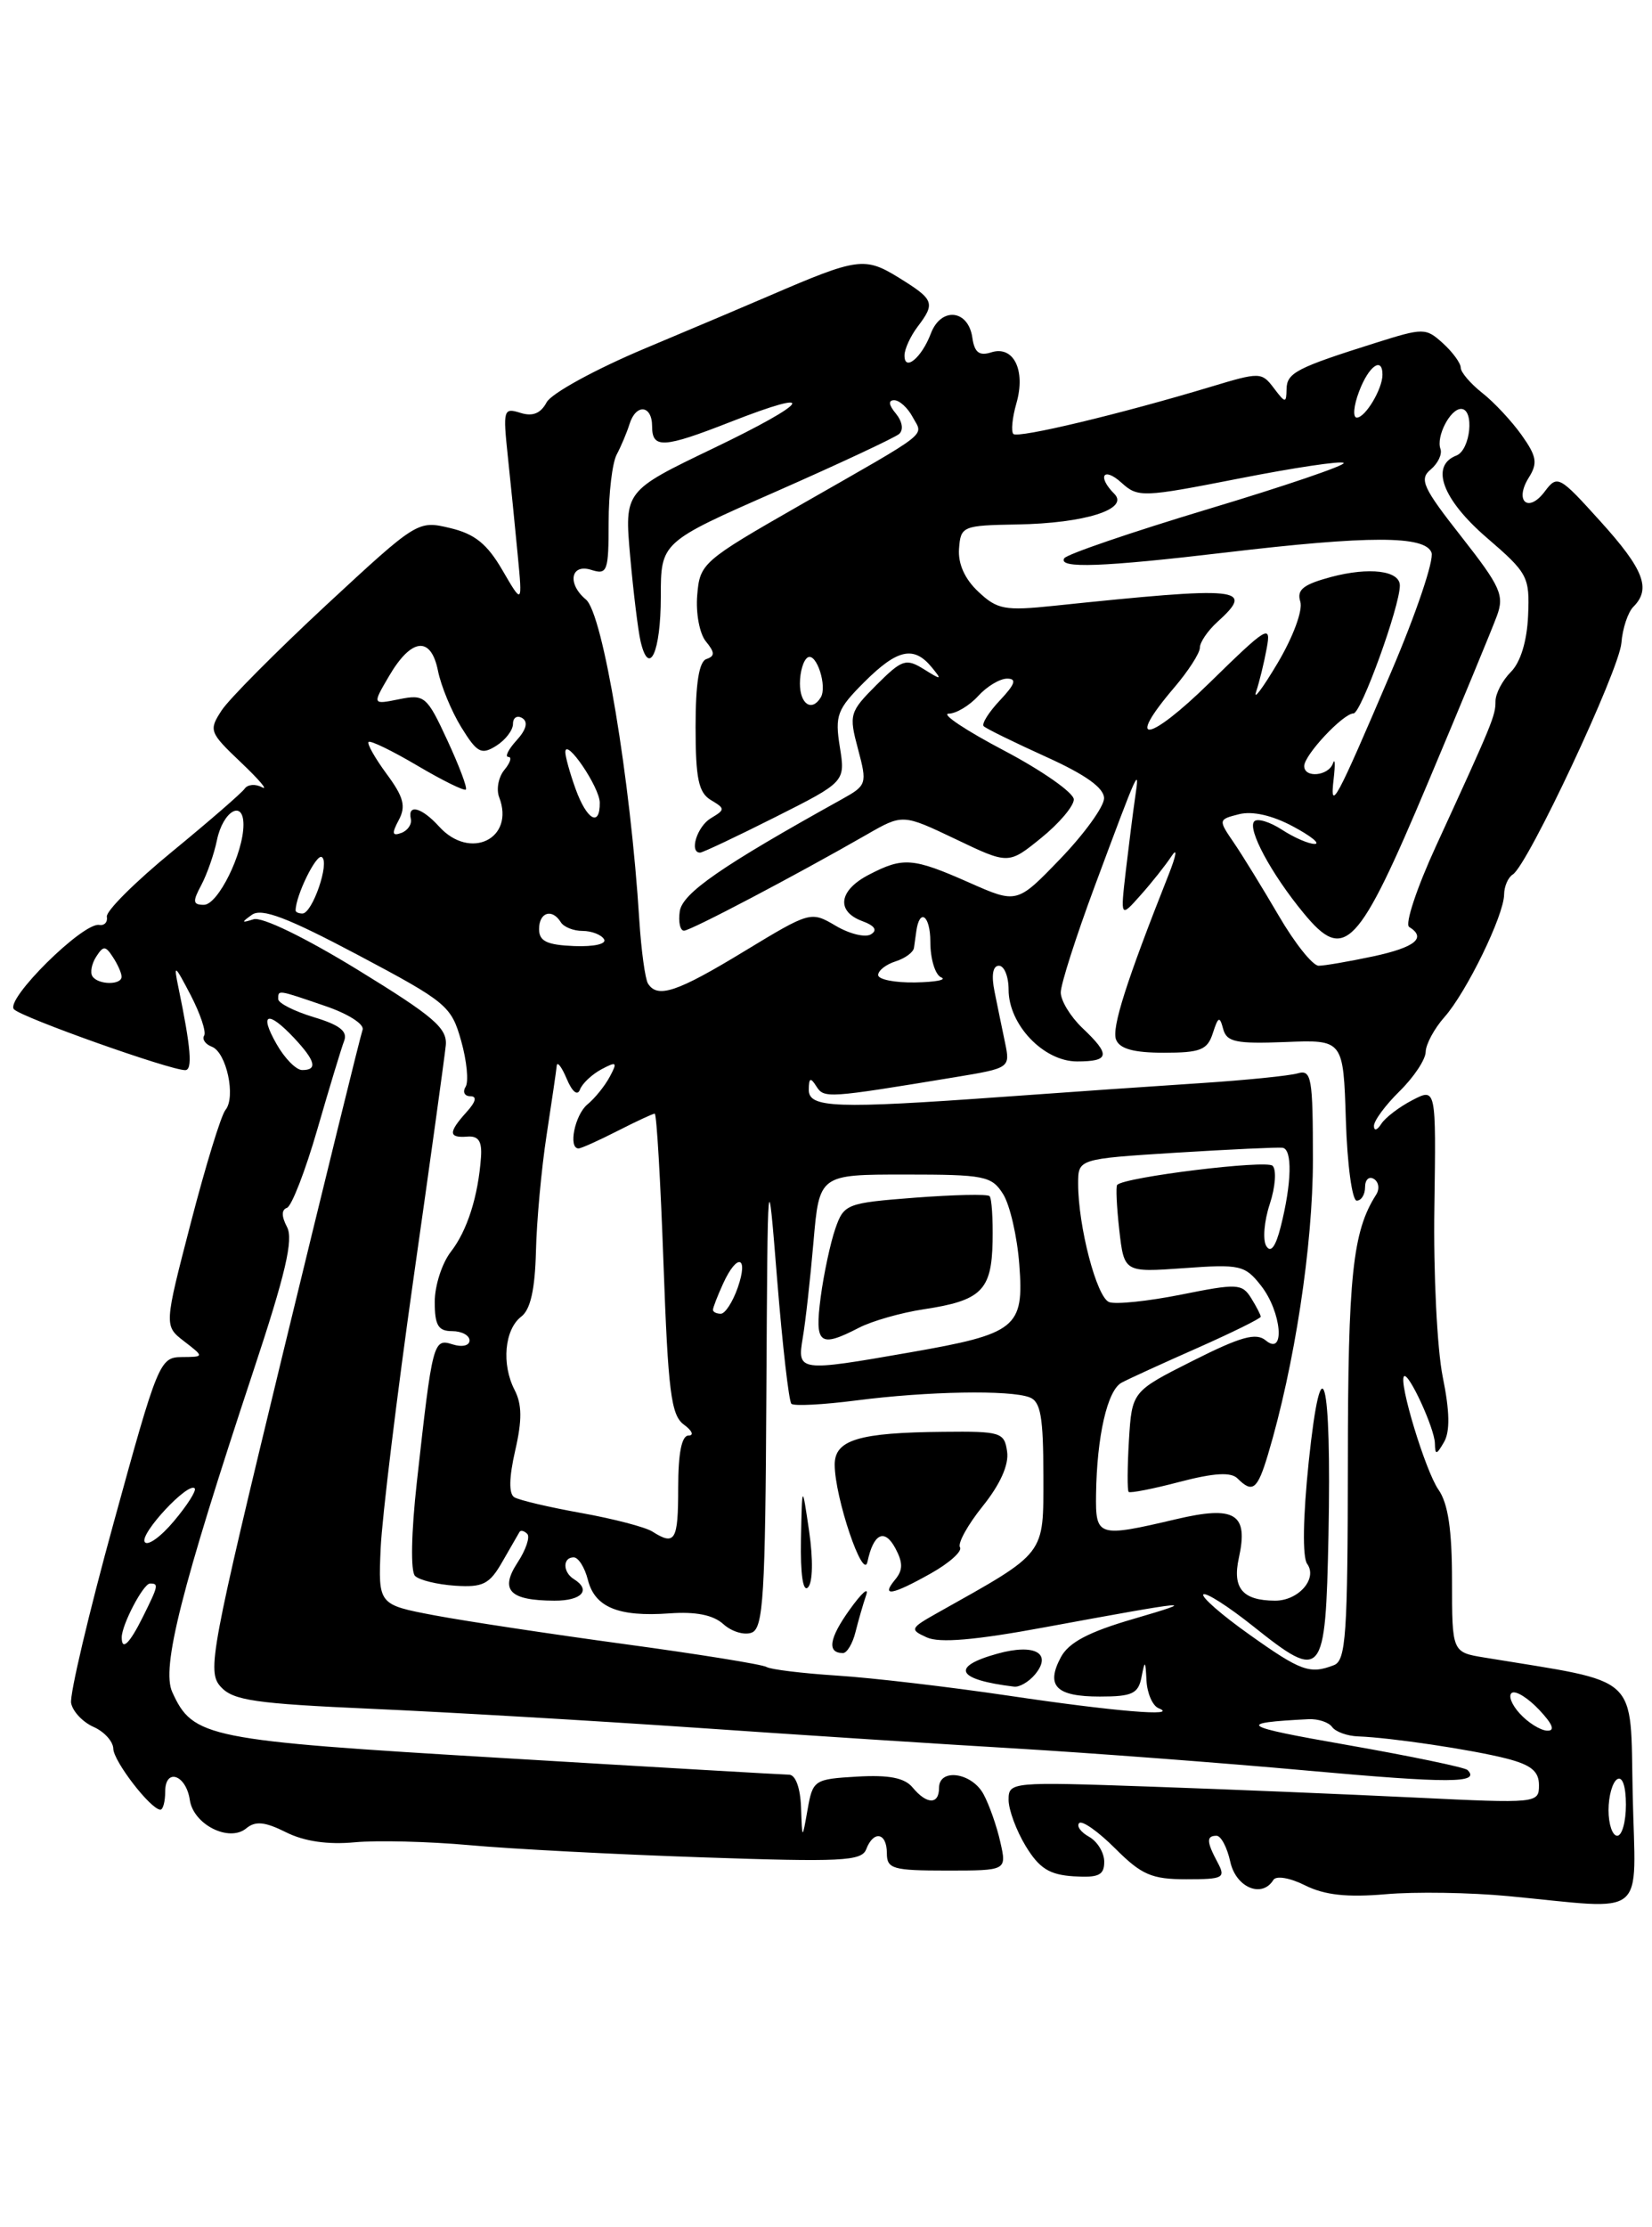 <?xml version="1.0" encoding="UTF-8" standalone="no"?>
<!DOCTYPE svg PUBLIC "-//W3C//DTD SVG 1.1//EN" "http://www.w3.org/Graphics/SVG/1.1/DTD/svg11.dtd" >
<svg xmlns="http://www.w3.org/2000/svg" xmlns:xlink="http://www.w3.org/1999/xlink" version="1.1" viewBox="0 0 190 256">
 <g >
 <path fill="currentColor"
d=" M 187.78 206.25 C 187.47 192.20 188.88 193.50 170.75 190.52 C 167.00 189.91 167.00 189.91 167.00 181.68 C 167.00 175.85 166.55 172.80 165.44 171.22 C 163.95 169.09 160.83 158.84 161.48 158.19 C 162.00 157.67 165.00 164.19 165.03 165.90 C 165.06 167.27 165.21 167.25 166.08 165.75 C 166.78 164.54 166.74 162.21 165.93 158.25 C 165.29 155.09 164.85 146.32 164.97 138.76 C 165.17 125.03 165.17 125.03 162.44 126.45 C 160.93 127.23 159.32 128.46 158.86 129.18 C 158.40 129.91 158.02 130.02 158.02 129.42 C 158.01 128.82 159.34 127.02 160.97 125.42 C 162.61 123.81 163.96 121.78 163.97 120.90 C 163.99 120.02 164.96 118.22 166.13 116.90 C 168.67 114.04 172.98 105.19 172.99 102.81 C 173.00 101.88 173.45 100.84 173.99 100.51 C 175.72 99.44 186.23 77.05 186.48 73.90 C 186.61 72.24 187.23 70.37 187.86 69.74 C 189.92 67.68 189.07 65.45 184.08 59.94 C 179.32 54.67 179.12 54.56 177.66 56.50 C 175.77 59.02 174.14 57.61 175.82 54.91 C 176.88 53.23 176.74 52.45 175.00 50.00 C 173.86 48.40 171.82 46.21 170.46 45.15 C 169.11 44.08 168.00 42.78 168.00 42.26 C 168.00 41.74 167.08 40.48 165.96 39.46 C 163.98 37.67 163.73 37.67 158.21 39.41 C 149.10 42.28 148.00 42.85 147.97 44.73 C 147.94 46.37 147.83 46.36 146.50 44.60 C 145.11 42.76 144.88 42.76 139.28 44.45 C 128.93 47.57 117.07 50.41 116.55 49.88 C 116.27 49.60 116.42 48.01 116.90 46.35 C 117.99 42.55 116.57 39.68 114.00 40.50 C 112.62 40.94 112.07 40.51 111.83 38.80 C 111.36 35.57 108.23 35.25 107.06 38.33 C 106.00 41.14 103.98 42.79 104.03 40.81 C 104.05 40.09 104.72 38.63 105.53 37.56 C 107.60 34.83 107.45 34.44 103.38 31.92 C 99.45 29.50 98.66 29.61 88.50 33.99 C 86.30 34.94 79.86 37.67 74.18 40.05 C 68.51 42.43 63.42 45.21 62.87 46.24 C 62.18 47.53 61.26 47.90 59.84 47.45 C 57.91 46.84 57.84 47.10 58.40 52.40 C 58.73 55.48 59.24 60.59 59.54 63.75 C 60.09 69.50 60.09 69.50 57.78 65.53 C 56.02 62.51 54.60 61.36 51.75 60.69 C 48.05 59.81 47.98 59.86 37.55 69.52 C 31.79 74.87 26.37 80.32 25.50 81.64 C 23.99 83.95 24.07 84.17 27.71 87.63 C 29.80 89.61 30.89 90.90 30.14 90.49 C 29.39 90.08 28.49 90.15 28.14 90.65 C 27.79 91.15 24.03 94.41 19.79 97.89 C 15.54 101.37 12.17 104.73 12.29 105.36 C 12.40 105.98 12.01 106.41 11.42 106.31 C 9.56 105.97 0.52 114.92 1.61 116.01 C 2.58 116.98 19.53 123.00 21.30 123.00 C 22.17 123.00 21.96 120.44 20.52 113.50 C 19.95 110.75 20.07 110.82 21.93 114.38 C 23.04 116.52 23.74 118.61 23.48 119.03 C 23.22 119.45 23.62 120.03 24.37 120.31 C 26.05 120.96 27.15 126.10 25.93 127.58 C 25.43 128.18 23.64 134.01 21.95 140.53 C 18.87 152.39 18.87 152.39 21.18 154.17 C 23.50 155.96 23.50 155.96 20.90 155.98 C 18.38 156.00 18.14 156.57 13.08 175.00 C 10.20 185.46 8.00 194.79 8.18 195.75 C 8.36 196.71 9.52 197.94 10.76 198.49 C 11.99 199.03 13.01 200.16 13.03 200.99 C 13.06 202.45 17.35 208.00 18.45 208.00 C 18.75 208.00 19.00 207.06 19.00 205.92 C 19.00 203.16 21.40 203.98 21.83 206.88 C 22.24 209.71 26.35 211.78 28.32 210.15 C 29.37 209.28 30.46 209.38 32.90 210.60 C 35.00 211.65 37.71 212.04 40.80 211.75 C 43.38 211.51 49.33 211.66 54.00 212.08 C 58.67 212.51 70.72 213.14 80.76 213.48 C 96.74 214.03 99.09 213.92 99.62 212.56 C 100.47 210.34 102.00 210.63 102.00 213.00 C 102.00 214.81 102.67 215.00 108.89 215.00 C 115.79 215.00 115.79 215.00 115.05 211.73 C 114.65 209.93 113.78 207.45 113.12 206.23 C 111.78 203.73 108.00 203.19 108.00 205.50 C 108.00 207.44 106.59 207.42 104.96 205.45 C 104.04 204.34 102.24 203.99 98.59 204.20 C 93.63 204.49 93.48 204.59 92.88 208.00 C 92.26 211.50 92.26 211.50 92.13 207.75 C 92.05 205.50 91.50 203.99 90.75 203.98 C 90.06 203.97 75.19 203.11 57.70 202.06 C 23.73 200.04 22.20 199.73 19.81 194.48 C 18.54 191.70 20.83 182.65 29.10 157.70 C 32.84 146.44 33.77 142.45 33.01 141.03 C 32.37 139.81 32.36 139.05 33.00 138.83 C 33.54 138.65 35.11 134.60 36.49 129.83 C 37.87 125.06 39.26 120.47 39.58 119.64 C 40.01 118.54 39.06 117.80 36.08 116.91 C 33.84 116.23 32.00 115.30 32.00 114.84 C 32.00 113.75 31.86 113.73 37.38 115.62 C 40.02 116.51 41.94 117.73 41.70 118.37 C 41.47 118.99 37.33 135.82 32.49 155.76 C 24.22 189.89 23.80 192.12 25.38 193.87 C 26.81 195.45 29.30 195.81 42.78 196.41 C 51.42 196.79 68.17 197.77 80.00 198.58 C 91.83 199.40 108.47 200.48 117.00 200.98 C 125.53 201.49 140.54 202.62 150.36 203.51 C 166.76 204.99 170.31 204.97 168.78 203.44 C 168.47 203.14 162.21 201.84 154.86 200.55 C 142.62 198.41 142.06 198.03 150.50 197.60 C 151.60 197.55 152.82 197.95 153.21 198.50 C 153.61 199.05 154.96 199.54 156.21 199.58 C 159.99 199.72 169.25 201.10 173.25 202.12 C 176.10 202.85 177.00 203.59 177.00 205.19 C 177.00 207.27 176.80 207.29 162.75 206.61 C 154.91 206.23 141.19 205.66 132.25 205.35 C 116.27 204.79 116.00 204.82 116.00 206.87 C 116.00 208.01 116.89 210.41 117.97 212.19 C 119.53 214.75 120.69 215.48 123.47 215.66 C 126.35 215.84 127.00 215.54 127.00 213.99 C 127.00 212.95 126.22 211.66 125.26 211.12 C 124.30 210.59 123.79 209.88 124.12 209.54 C 124.46 209.21 126.32 210.52 128.27 212.47 C 131.29 215.49 132.46 216.00 136.44 216.00 C 140.71 216.00 140.99 215.85 140.04 214.07 C 138.76 211.68 138.73 211.00 139.92 211.00 C 140.43 211.00 141.14 212.35 141.50 214.00 C 142.15 216.95 145.14 218.21 146.45 216.08 C 146.77 215.56 148.37 215.83 150.12 216.71 C 152.35 217.82 154.93 218.10 159.36 217.72 C 162.74 217.42 169.10 217.52 173.50 217.94 C 189.72 219.48 188.10 220.80 187.78 206.25 Z  M 185.00 208.06 C 185.00 206.44 185.45 204.84 186.00 204.50 C 186.60 204.13 187.00 205.32 187.00 207.44 C 187.00 209.40 186.55 211.00 186.00 211.00 C 185.45 211.00 185.00 209.68 185.00 208.06 Z  M 174.79 196.95 C 173.84 195.92 173.44 194.85 173.89 194.57 C 174.34 194.29 175.75 195.17 177.03 196.53 C 178.60 198.20 178.89 198.97 177.92 198.92 C 177.14 198.87 175.73 197.99 174.79 196.95 Z  M 116.00 194.90 C 109.12 193.88 100.24 192.84 96.26 192.59 C 92.27 192.33 88.63 191.89 88.16 191.60 C 87.69 191.31 80.37 190.13 71.90 188.98 C 63.43 187.83 53.58 186.34 50.00 185.67 C 43.50 184.44 43.50 184.44 43.78 177.97 C 43.94 174.41 45.64 160.47 47.55 147.00 C 49.47 133.53 51.14 121.45 51.27 120.16 C 51.46 118.18 49.90 116.84 41.16 111.48 C 35.07 107.75 30.13 105.35 29.16 105.66 C 27.75 106.11 27.73 106.03 28.98 105.14 C 30.11 104.35 33.02 105.45 41.16 109.76 C 51.38 115.18 51.91 115.62 53.04 119.64 C 53.69 121.95 53.92 124.33 53.55 124.92 C 53.18 125.51 53.43 126.00 54.10 126.00 C 54.89 126.00 54.73 126.64 53.65 127.83 C 51.55 130.16 51.57 130.81 53.75 130.64 C 55.03 130.54 55.45 131.17 55.32 133.00 C 55.00 137.49 53.74 141.46 51.85 143.88 C 50.83 145.20 50.00 147.78 50.00 149.63 C 50.00 152.33 50.40 153.00 52.00 153.00 C 53.10 153.00 54.00 153.48 54.00 154.07 C 54.00 154.67 53.15 154.87 52.05 154.52 C 49.83 153.81 49.74 154.19 47.94 170.37 C 47.30 176.13 47.21 180.61 47.73 181.13 C 48.22 181.62 50.29 182.12 52.34 182.26 C 55.55 182.47 56.30 182.09 57.78 179.50 C 58.73 177.85 59.61 176.31 59.75 176.08 C 59.89 175.85 60.29 175.95 60.64 176.30 C 60.98 176.65 60.49 178.13 59.53 179.59 C 57.45 182.77 58.60 183.96 63.75 183.98 C 66.91 184.00 68.03 182.76 66.00 181.50 C 64.72 180.71 64.70 179.00 65.98 179.00 C 66.52 179.00 67.25 180.16 67.61 181.57 C 68.40 184.74 71.12 185.86 76.99 185.44 C 80.02 185.22 82.03 185.62 83.20 186.68 C 84.15 187.54 85.62 187.98 86.46 187.65 C 87.79 187.14 88.02 183.36 88.14 160.28 C 88.29 133.50 88.29 133.50 89.39 147.17 C 90.00 154.69 90.73 161.07 91.02 161.35 C 91.30 161.63 94.67 161.46 98.52 160.96 C 106.68 159.91 116.17 159.74 118.42 160.61 C 119.69 161.09 120.00 162.88 120.00 169.63 C 120.00 178.87 120.43 178.31 107.84 185.37 C 104.67 187.15 104.60 187.30 106.59 188.20 C 108.04 188.87 112.15 188.52 120.09 187.05 C 137.18 183.90 138.13 183.81 130.38 186.07 C 125.21 187.57 122.92 188.78 122.01 190.48 C 120.25 193.78 121.46 195.00 126.49 195.00 C 130.23 195.00 130.92 194.67 131.29 192.75 C 131.68 190.76 131.74 190.81 131.86 193.17 C 131.94 194.63 132.56 196.06 133.25 196.34 C 135.73 197.34 128.25 196.72 116.00 194.90 Z  M 119.04 192.46 C 121.06 190.02 119.00 188.88 114.72 190.07 C 109.26 191.58 110.00 193.06 116.63 193.86 C 117.25 193.94 118.33 193.31 119.04 192.46 Z  M 98.39 187.59 C 98.72 186.27 99.27 184.36 99.62 183.34 C 99.96 182.33 99.11 183.07 97.73 185.00 C 95.35 188.31 95.09 190.00 96.95 190.00 C 97.41 190.00 98.06 188.92 98.39 187.59 Z  M 93.06 176.00 C 92.25 170.50 92.25 170.50 92.12 176.95 C 92.05 180.94 92.35 183.04 92.93 182.45 C 93.48 181.89 93.53 179.24 93.06 176.00 Z  M 107.07 180.84 C 109.19 179.65 110.69 178.30 110.41 177.85 C 110.12 177.39 111.30 175.26 113.03 173.11 C 115.03 170.62 116.05 168.36 115.83 166.85 C 115.52 164.63 115.11 164.50 108.50 164.57 C 98.77 164.66 96.00 165.49 96.00 168.34 C 96.00 172.10 99.29 181.82 99.77 179.50 C 100.46 176.25 101.73 175.63 102.98 177.96 C 103.86 179.61 103.86 180.47 102.95 181.56 C 101.27 183.59 102.60 183.35 107.07 180.84 Z  M 143.70 187.88 C 140.51 185.62 138.13 183.54 138.40 183.26 C 138.68 182.99 141.26 184.63 144.13 186.92 C 152.14 193.30 152.45 192.93 152.79 176.49 C 153.16 158.19 152.01 153.85 150.52 168.00 C 149.86 174.35 149.78 178.99 150.34 179.75 C 151.57 181.45 149.33 184.00 146.63 183.98 C 142.91 183.96 141.72 182.55 142.48 179.08 C 143.61 173.97 142.06 173.01 135.24 174.62 C 126.26 176.73 125.99 176.65 126.06 171.75 C 126.15 165.09 127.36 159.79 129.00 158.92 C 129.82 158.48 133.76 156.68 137.75 154.92 C 141.74 153.15 145.00 151.54 145.00 151.34 C 145.00 151.14 144.50 150.17 143.89 149.19 C 142.85 147.53 142.28 147.51 135.85 148.80 C 132.04 149.56 128.31 149.95 127.56 149.66 C 126.13 149.11 124.00 140.96 124.00 136.05 C 124.00 133.20 124.00 133.20 135.25 132.49 C 141.44 132.11 146.95 131.85 147.50 131.92 C 148.66 132.07 148.57 135.97 147.30 140.99 C 146.72 143.29 146.15 144.06 145.64 143.22 C 145.21 142.53 145.39 140.35 146.04 138.39 C 146.69 136.41 146.83 134.45 146.36 133.99 C 145.63 133.29 129.37 135.28 128.49 136.19 C 128.32 136.36 128.43 138.69 128.73 141.37 C 129.29 146.25 129.29 146.25 136.17 145.76 C 142.62 145.29 143.19 145.42 145.03 147.77 C 147.40 150.78 147.85 155.95 145.58 154.07 C 144.46 153.14 142.70 153.63 137.18 156.41 C 130.19 159.93 130.19 159.93 129.84 165.55 C 129.66 168.64 129.64 171.31 129.81 171.48 C 129.98 171.64 132.62 171.13 135.69 170.32 C 139.64 169.29 141.58 169.18 142.33 169.93 C 144.06 171.66 144.62 171.22 145.83 167.19 C 148.89 156.97 151.00 143.14 151.00 133.32 C 151.00 123.84 150.84 122.91 149.25 123.37 C 148.29 123.65 143.22 124.16 138.00 124.50 C 132.78 124.84 122.65 125.54 115.50 126.06 C 96.06 127.46 93.00 127.35 93.02 125.25 C 93.03 123.88 93.22 123.80 93.89 124.86 C 94.78 126.26 95.10 126.24 109.85 123.81 C 116.14 122.77 116.19 122.74 115.60 119.88 C 115.27 118.30 114.72 115.65 114.39 114.00 C 114.00 112.10 114.18 111.00 114.89 111.00 C 115.50 111.00 116.00 112.24 116.00 113.75 C 116.00 117.78 120.03 122.00 123.87 122.00 C 127.64 122.00 127.76 121.25 124.48 118.15 C 123.12 116.85 122.00 115.02 122.00 114.07 C 122.00 113.13 123.75 107.67 125.88 101.93 C 130.97 88.25 131.10 87.97 130.56 91.61 C 130.31 93.32 129.83 97.15 129.48 100.11 C 128.86 105.50 128.86 105.50 131.18 102.89 C 132.46 101.46 134.06 99.44 134.75 98.39 C 135.44 97.35 135.29 98.30 134.42 100.50 C 129.53 112.84 127.84 118.14 128.36 119.49 C 128.77 120.55 130.39 121.00 133.85 121.00 C 138.07 121.00 138.87 120.68 139.49 118.75 C 140.11 116.83 140.28 116.76 140.68 118.27 C 141.08 119.77 142.16 119.99 147.83 119.77 C 154.50 119.50 154.50 119.50 154.79 128.75 C 154.95 133.84 155.51 138.00 156.04 138.00 C 156.57 138.00 157.00 137.30 157.00 136.44 C 157.00 135.58 157.46 135.16 158.02 135.51 C 158.58 135.86 158.69 136.67 158.27 137.32 C 155.57 141.54 155.03 146.61 155.02 168.14 C 155.00 187.86 154.80 190.86 153.42 191.39 C 150.65 192.46 149.62 192.09 143.70 187.88 Z  M 14.00 188.20 C 14.00 186.75 16.48 182.02 17.25 182.01 C 18.28 182.00 18.22 182.24 16.43 185.85 C 14.89 188.94 14.00 189.79 14.00 188.20 Z  M 16.64 177.23 C 16.06 176.29 21.64 170.30 22.39 171.07 C 22.62 171.31 21.55 173.00 20.01 174.83 C 18.48 176.66 16.96 177.74 16.64 177.23 Z  M 75.02 176.03 C 74.21 175.52 70.53 174.56 66.84 173.90 C 63.16 173.24 59.70 172.43 59.15 172.09 C 58.51 171.70 58.54 169.84 59.25 166.74 C 60.06 163.23 60.04 161.41 59.18 159.75 C 57.66 156.80 58.03 152.80 59.95 151.33 C 61.01 150.53 61.53 148.21 61.64 143.83 C 61.72 140.35 62.27 134.35 62.86 130.50 C 63.45 126.65 63.98 123.05 64.03 122.50 C 64.08 121.95 64.60 122.62 65.18 124.00 C 65.81 125.50 66.42 125.99 66.70 125.24 C 66.96 124.54 68.07 123.50 69.16 122.91 C 70.93 121.97 71.04 122.06 70.13 123.76 C 69.57 124.81 68.41 126.25 67.55 126.95 C 66.11 128.16 65.33 132.00 66.54 132.00 C 66.84 132.00 68.84 131.10 71.00 130.00 C 73.16 128.90 75.09 128.00 75.30 128.00 C 75.52 128.00 75.97 135.76 76.31 145.24 C 76.84 159.96 77.18 162.66 78.65 163.74 C 79.60 164.43 79.85 165.00 79.19 165.00 C 78.40 165.00 78.00 167.02 78.00 171.00 C 78.00 177.10 77.65 177.70 75.02 176.03 Z  M 92.33 153.75 C 92.64 151.96 93.19 147.01 93.56 142.75 C 94.23 135.00 94.23 135.00 104.09 135.00 C 113.23 135.00 114.06 135.16 115.37 137.25 C 116.15 138.49 116.99 142.12 117.23 145.33 C 117.79 152.62 116.93 153.30 104.62 155.45 C 91.84 157.68 91.67 157.66 92.33 153.75 Z  M 98.81 152.60 C 100.31 151.83 103.64 150.88 106.22 150.49 C 112.86 149.49 114.05 148.33 114.16 142.70 C 114.21 140.07 114.06 137.72 113.81 137.48 C 113.57 137.23 109.71 137.32 105.23 137.66 C 97.35 138.27 97.06 138.38 96.07 141.23 C 95.51 142.84 94.75 146.38 94.39 149.08 C 93.68 154.51 94.24 154.96 98.81 152.60 Z  M 82.00 150.55 C 82.00 150.30 82.52 148.95 83.16 147.55 C 84.78 143.99 86.12 144.35 84.85 148.00 C 84.27 149.65 83.40 151.00 82.90 151.00 C 82.41 151.00 82.00 150.80 82.00 150.55 Z  M 31.80 119.99 C 29.77 116.43 30.79 116.08 33.83 119.31 C 36.29 121.94 36.56 123.00 34.75 122.99 C 34.06 122.99 32.73 121.64 31.80 119.99 Z  M 74.52 113.04 C 74.20 112.51 73.75 109.24 73.53 105.79 C 72.52 89.61 69.34 70.53 67.39 68.91 C 65.21 67.10 65.63 64.75 68.00 65.50 C 69.85 66.09 70.00 65.68 70.00 60.05 C 70.00 56.71 70.42 53.19 70.93 52.24 C 71.44 51.28 72.10 49.71 72.40 48.75 C 73.14 46.36 75.00 46.54 75.00 49.00 C 75.00 51.60 76.29 51.52 84.03 48.49 C 94.31 44.46 93.19 46.18 82.06 51.52 C 71.81 56.44 71.81 56.44 72.48 63.97 C 72.85 68.11 73.39 72.51 73.68 73.74 C 74.66 77.90 76.00 74.93 76.00 68.60 C 76.00 62.32 76.00 62.32 89.25 56.50 C 96.54 53.29 102.91 50.31 103.41 49.88 C 103.94 49.41 103.78 48.45 103.04 47.54 C 102.21 46.55 102.14 46.00 102.84 46.00 C 103.44 46.00 104.40 46.87 104.97 47.94 C 106.18 50.21 107.33 49.31 92.00 58.07 C 80.81 64.47 80.49 64.75 80.19 68.39 C 80.01 70.47 80.46 72.85 81.19 73.73 C 82.22 74.99 82.24 75.41 81.25 75.75 C 80.40 76.03 80.00 78.53 80.00 83.53 C 80.00 89.48 80.34 91.10 81.75 91.95 C 83.42 92.95 83.42 93.05 81.75 94.05 C 80.17 95.00 79.24 98.00 80.52 98.00 C 80.81 98.00 84.69 96.17 89.14 93.93 C 97.23 89.86 97.23 89.86 96.59 85.85 C 96.01 82.23 96.28 81.52 99.38 78.42 C 103.18 74.62 105.08 74.19 107.13 76.66 C 108.38 78.18 108.31 78.20 106.26 76.92 C 104.19 75.64 103.75 75.79 100.79 78.74 C 97.71 81.83 97.62 82.13 98.68 86.09 C 99.75 90.10 99.69 90.27 96.83 91.86 C 82.97 99.55 78.48 102.66 78.18 104.75 C 78.00 105.99 78.23 106.99 78.68 106.97 C 79.48 106.94 91.43 100.66 99.66 95.94 C 103.82 93.55 103.82 93.55 109.91 96.45 C 115.99 99.36 115.99 99.36 119.74 96.32 C 121.81 94.65 123.50 92.65 123.50 91.89 C 123.50 91.13 119.90 88.60 115.50 86.28 C 111.10 83.97 108.22 82.05 109.10 82.03 C 109.97 82.02 111.50 81.10 112.50 80.00 C 113.50 78.90 114.99 78.00 115.83 78.00 C 116.97 78.00 116.76 78.63 115.00 80.50 C 113.71 81.87 112.87 83.21 113.14 83.47 C 113.40 83.74 116.63 85.32 120.31 86.99 C 124.87 89.05 126.99 90.57 126.98 91.76 C 126.97 92.72 124.71 95.84 121.97 98.69 C 116.97 103.88 116.97 103.88 111.46 101.44 C 104.99 98.58 103.88 98.49 99.95 100.53 C 96.47 102.32 96.12 104.74 99.17 105.87 C 100.61 106.40 100.95 106.92 100.17 107.39 C 99.53 107.79 97.71 107.35 96.12 106.41 C 93.25 104.72 93.19 104.74 85.58 109.35 C 77.85 114.05 75.61 114.79 74.52 113.04 Z  M 10.62 112.20 C 10.35 111.76 10.55 110.75 11.07 109.95 C 11.88 108.69 12.13 108.69 12.98 110.00 C 13.53 110.83 13.98 111.84 13.98 112.25 C 14.01 113.25 11.25 113.21 10.62 112.20 Z  M 101.00 112.07 C 101.00 111.55 101.90 110.85 103.00 110.50 C 104.10 110.15 105.06 109.45 105.12 108.93 C 105.19 108.42 105.31 107.59 105.38 107.08 C 105.75 104.31 107.00 105.20 107.00 108.25 C 107.00 110.22 107.56 112.06 108.25 112.34 C 108.94 112.62 107.59 112.88 105.25 112.92 C 102.91 112.96 101.00 112.58 101.00 112.07 Z  M 147.07 105.25 C 145.22 102.09 142.90 98.31 141.90 96.85 C 140.10 94.22 140.11 94.19 142.52 93.58 C 144.06 93.20 146.35 93.72 148.71 94.99 C 150.78 96.09 151.90 97.00 151.20 97.00 C 150.50 97.00 148.81 96.26 147.43 95.36 C 146.06 94.47 144.63 94.03 144.26 94.40 C 143.42 95.25 146.19 100.42 149.93 104.95 C 154.65 110.68 156.17 109.09 164.24 89.94 C 168.05 80.90 171.61 72.29 172.15 70.82 C 173.04 68.43 172.60 67.45 168.08 61.69 C 163.65 56.06 163.20 55.08 164.54 53.97 C 165.38 53.27 165.89 52.20 165.67 51.60 C 165.15 50.18 166.79 47.00 168.04 47.00 C 169.61 47.00 169.13 51.73 167.50 52.36 C 164.46 53.53 165.89 57.40 170.98 61.79 C 175.73 65.88 175.94 66.28 175.75 70.76 C 175.62 73.70 174.88 76.12 173.77 77.23 C 172.80 78.20 172.00 79.72 172.00 80.60 C 172.00 82.27 171.71 82.98 165.16 97.24 C 162.95 102.04 161.56 106.23 162.07 106.54 C 164.10 107.80 162.77 108.88 157.95 109.92 C 155.17 110.51 152.34 111.00 151.66 111.00 C 150.98 111.00 148.91 108.41 147.07 105.25 Z  M 62.00 106.79 C 62.00 104.85 63.50 104.38 64.50 106.00 C 64.84 106.55 65.96 107.00 67.00 107.00 C 68.04 107.00 69.15 107.43 69.47 107.95 C 69.81 108.49 68.35 108.83 66.03 108.74 C 62.89 108.61 62.00 108.18 62.00 106.79 Z  M 34.00 104.65 C 34.00 102.96 36.37 98.11 37.01 98.51 C 37.96 99.09 35.93 105.00 34.78 105.00 C 34.35 105.00 34.00 104.84 34.00 104.65 Z  M 23.14 101.75 C 23.80 100.51 24.62 98.18 24.95 96.57 C 25.64 93.22 28.00 91.84 28.00 94.79 C 28.00 98.07 25.07 104.00 23.45 104.00 C 22.18 104.00 22.13 103.63 23.14 101.75 Z  M 50.50 95.00 C 48.51 92.81 46.86 92.36 47.25 94.12 C 47.39 94.74 46.89 95.47 46.15 95.74 C 45.10 96.12 45.04 95.80 45.86 94.26 C 46.71 92.68 46.43 91.61 44.47 88.96 C 43.13 87.14 42.19 85.48 42.39 85.28 C 42.59 85.07 45.12 86.30 48.00 88.00 C 50.88 89.70 53.39 90.94 53.58 90.75 C 53.77 90.57 52.81 88.02 51.45 85.09 C 49.10 80.01 48.83 79.78 45.90 80.37 C 42.82 80.99 42.82 80.99 44.72 77.75 C 47.30 73.32 49.56 73.06 50.37 77.09 C 50.72 78.84 51.93 81.77 53.06 83.60 C 54.87 86.53 55.36 86.79 57.06 85.73 C 58.13 85.06 59.00 83.93 59.00 83.20 C 59.00 82.48 59.48 82.18 60.07 82.54 C 60.76 82.97 60.54 83.86 59.41 85.10 C 58.46 86.14 58.04 87.00 58.47 87.00 C 58.90 87.00 58.69 87.67 58.01 88.49 C 57.33 89.31 57.06 90.72 57.41 91.63 C 59.25 96.41 54.06 98.94 50.50 95.00 Z  M 66.20 90.68 C 65.54 88.85 65.01 86.94 65.02 86.43 C 65.06 84.74 68.96 90.47 68.98 92.25 C 69.01 95.11 67.49 94.25 66.20 90.68 Z  M 153.39 89.50 C 153.58 87.85 153.54 87.06 153.30 87.75 C 152.78 89.20 150.00 89.46 150.00 88.05 C 150.00 86.78 154.48 82.00 155.67 82.00 C 156.54 82.00 161.00 69.69 161.00 67.30 C 161.00 65.58 157.48 65.15 153.08 66.32 C 149.88 67.18 149.12 67.79 149.55 69.15 C 149.86 70.14 148.74 73.18 146.95 76.20 C 145.22 79.11 144.10 80.60 144.47 79.50 C 144.84 78.40 145.39 76.15 145.69 74.50 C 146.21 71.70 145.76 71.98 139.12 78.47 C 132.09 85.36 129.31 85.75 135.04 79.04 C 136.67 77.13 138.00 75.07 138.00 74.44 C 138.00 73.82 138.90 72.50 140.00 71.50 C 144.39 67.52 142.89 67.37 121.22 69.63 C 115.56 70.22 114.69 70.06 112.52 68.01 C 110.96 66.56 110.17 64.79 110.30 63.07 C 110.49 60.48 110.70 60.39 117.00 60.28 C 124.75 60.15 129.92 58.52 128.16 56.76 C 126.16 54.76 126.90 53.60 128.98 55.48 C 130.88 57.20 131.39 57.18 142.51 55.00 C 148.86 53.75 154.28 52.94 154.54 53.21 C 154.80 53.47 147.79 55.86 138.96 58.51 C 130.13 61.17 122.68 63.71 122.40 64.17 C 121.65 65.37 126.80 65.18 141.00 63.50 C 157.47 61.55 163.89 61.55 164.64 63.51 C 164.96 64.34 162.87 70.53 159.99 77.26 C 153.62 92.18 152.92 93.48 153.39 89.50 Z  M 92.00 78.56 C 92.00 77.22 92.40 75.87 92.89 75.57 C 93.89 74.95 95.18 78.90 94.39 80.17 C 93.36 81.85 92.00 80.93 92.00 78.56 Z  M 156.31 45.00 C 157.41 42.07 159.00 40.93 159.00 43.07 C 159.00 44.71 157.03 48.00 156.05 48.00 C 155.57 48.00 155.68 46.65 156.31 45.00 Z "/>
</g>
</svg>